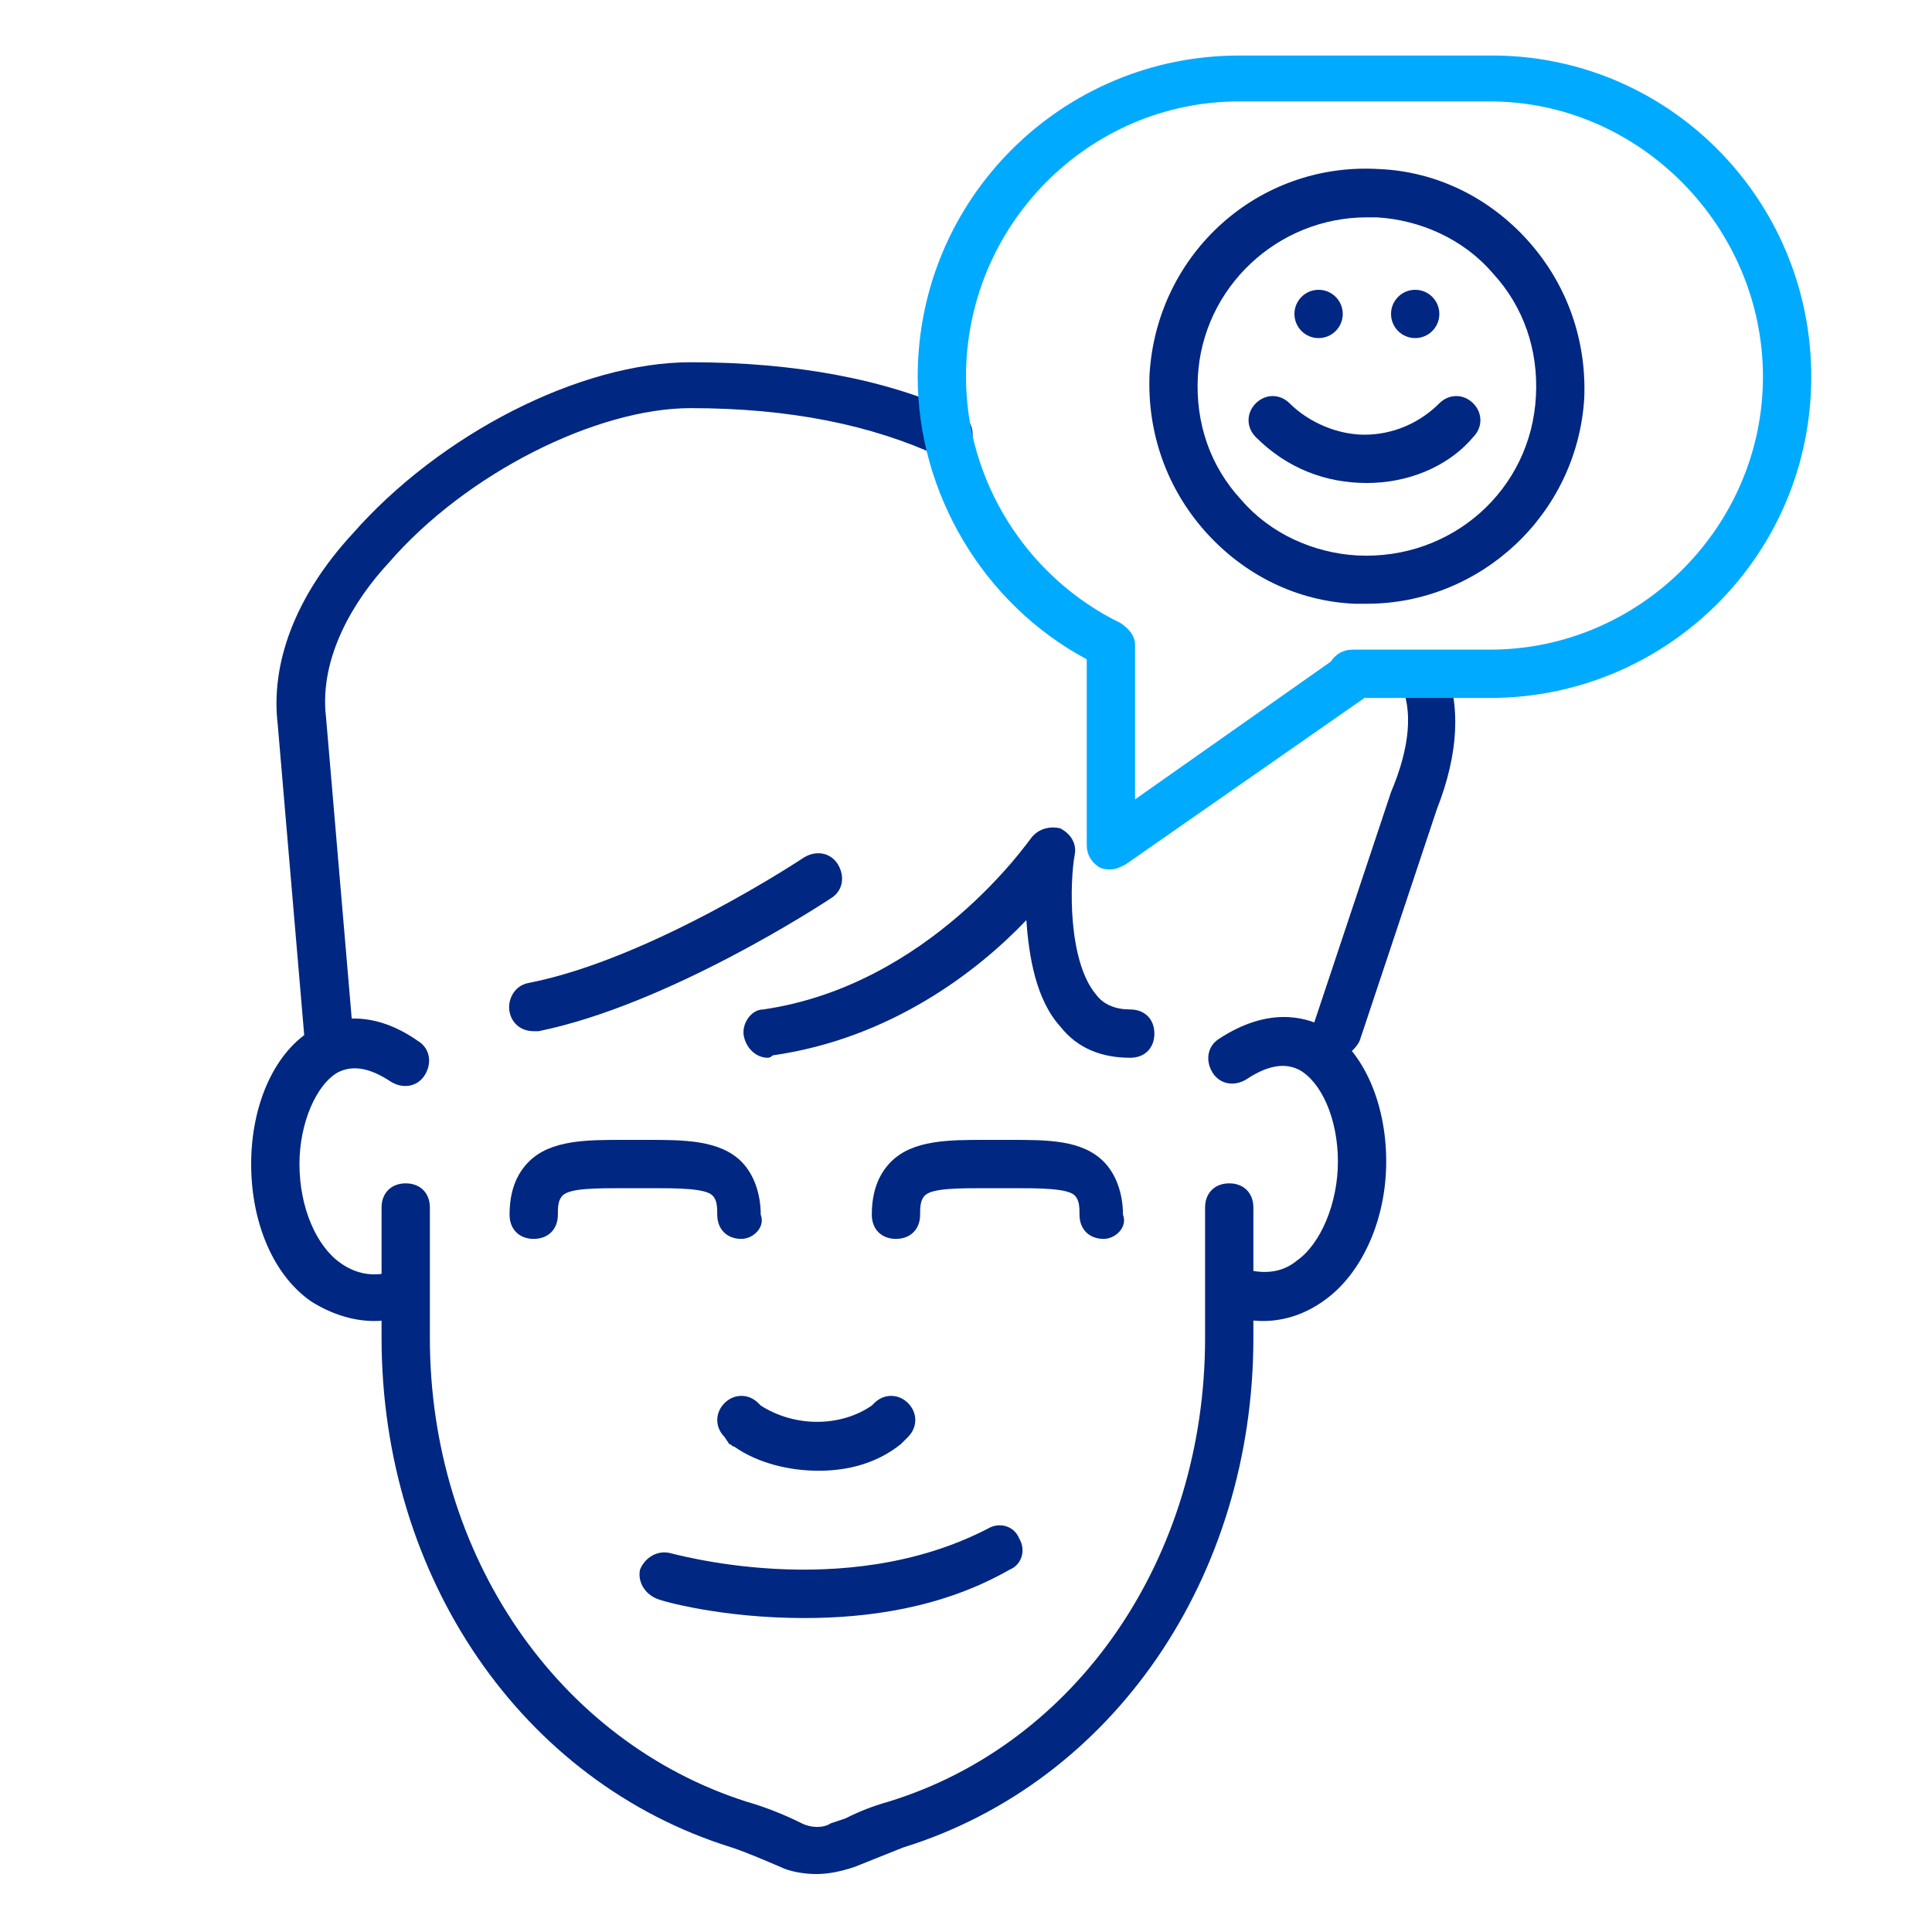 <?xml version="1.0" encoding="utf-8"?>
<!-- Generator: Adobe Illustrator 22.0.0, SVG Export Plug-In . SVG Version: 6.00 Build 0)  -->
<svg version="1.1" id="Layer_1" xmlns="http://www.w3.org/2000/svg" xmlns:xlink="http://www.w3.org/1999/xlink" x="0px" y="0px"
	 viewBox="0 0 80 80" style="enable-background:new 0 0 80 80;" xml:space="preserve">
<style type="text/css">
	.st0{fill:none;stroke:#000000;stroke-width:2;stroke-linecap:round;stroke-linejoin:round;stroke-miterlimit:10;}
	.st1{fill:none;stroke:#E6E6E6;stroke-linecap:round;stroke-linejoin:round;stroke-miterlimit:10;}
	.st2{fill:#E6E6E6;}
	.st3{fill:none;stroke:#E6E6E6;stroke-miterlimit:10;}
	.st4{fill:none;stroke:#000000;stroke-width:2;stroke-miterlimit:10;}
	.st5{fill:none;stroke:#000000;stroke-miterlimit:10;}
	.st6{fill:#FFFFFF;stroke:#000000;stroke-miterlimit:10;}
	.st7{fill:none;stroke:#E4E4E4;stroke-width:2;stroke-miterlimit:10;}
	.st8{fill:none;stroke:#000000;stroke-width:5;stroke-miterlimit:10;}
	.st9{fill:none;}
	.st10{stroke:#020202;stroke-miterlimit:10;}
	.st11{fill:none;stroke:#020202;stroke-width:2;stroke-miterlimit:10;}
	.st12{fill:#020202;}
	.st13{fill:#393939;}
	.st14{fill:#002782;}
	.st15{fill:#00AAFF;}
</style>
<g>
	<path class="st14" d="M52.3,54.7c-0.5,0-1.1-0.1-1.6-0.3s-0.8-0.7-0.6-1.3c0.2-0.5,0.7-0.8,1.3-0.6c0.9,0.3,1.7,0.2,2.3-0.3
		c1-0.7,1.7-2.4,1.7-4.1c0-1.8-0.7-3.3-1.6-3.8c-0.6-0.3-1.3-0.2-2.2,0.4c-0.5,0.3-1.1,0.2-1.4-0.3c-0.3-0.5-0.2-1.1,0.3-1.4
		c2-1.3,3.5-0.9,4.3-0.5c1.6,0.9,2.6,3.1,2.6,5.6c0,2.4-1,4.6-2.5,5.7C54.1,54.4,53.2,54.7,52.3,54.7z"/>
</g>
<g>
	<path class="st14" d="M15.5,54.7c-0.9,0-1.8-0.3-2.6-0.8c-1.6-1.1-2.5-3.3-2.5-5.7c0-2.5,1-4.7,2.6-5.6c0.7-0.4,2.3-0.9,4.3,0.5
		c0.5,0.3,0.6,0.9,0.3,1.4c-0.3,0.5-0.9,0.6-1.4,0.3c-0.9-0.6-1.6-0.7-2.2-0.4c-0.9,0.5-1.6,2.1-1.6,3.8c0,1.8,0.7,3.4,1.7,4.1
		c0.7,0.5,1.5,0.6,2.3,0.3c0.5-0.2,1.1,0.1,1.3,0.6c0.2,0.5-0.1,1.1-0.6,1.3C16.6,54.6,16,54.7,15.5,54.7z"/>
</g>
<g>
	<path class="st14" d="M55.3,43.8c-0.1,0-0.2,0-0.3-0.1c-0.5-0.2-0.8-0.7-0.6-1.3l3.2-9.6c0.8-1.9,0.9-3.4,0.4-4.5
		c-0.2-0.5,0-1.1,0.5-1.3c0.5-0.2,1.1,0,1.3,0.5c0.7,1.7,0.6,3.7-0.3,6l-3.2,9.6C56.1,43.5,55.7,43.8,55.3,43.8z"/>
</g>
<g>
	<path class="st14" d="M13.6,43.8c-0.5,0-1-0.4-1-0.9L11.5,30c-0.3-2.5,0.7-5.3,3.1-7.9C18.2,18,24,15,28.6,15
		c4.3,0,8.1,0.7,11.1,2.1c0.5,0.2,0.7,0.8,0.5,1.3s-0.8,0.7-1.3,0.5c-2.8-1.3-6.2-2-10.3-2c-3.9,0-9.3,2.7-12.5,6.4
		c-1.4,1.5-2.9,3.9-2.6,6.4l1.1,12.9C14.6,43.2,14.2,43.7,13.6,43.8L13.6,43.8z"/>
</g>
<g>
	<path class="st14" d="M33.8,77.6c-0.5,0-1.1-0.1-1.5-0.3c-0.7-0.3-1.4-0.6-2-0.8c-8.7-2.7-14.5-11.2-14.5-21.1V50c0-0.6,0.4-1,1-1
		s1,0.4,1,1v5.4c0,9,5.3,16.7,13.1,19.2c0.7,0.2,1.5,0.5,2.3,0.9c0.4,0.2,0.9,0.2,1.2,0l0.6-0.2c0.6-0.3,1.1-0.5,1.8-0.7
		c7.8-2.4,13.1-10.1,13.1-19.2V50c0-0.6,0.4-1,1-1s1,0.4,1,1v5.4c0,9.9-5.8,18.4-14.5,21.1c-0.5,0.2-1,0.4-1.5,0.6l-0.5,0.2
		C34.8,77.5,34.3,77.6,33.8,77.6z"/>
</g>
<g>
	<path class="st14" d="M45.7,51.3c-0.6,0-1-0.4-1-1c0-0.3,0-0.6-0.2-0.8c-0.3-0.3-1.5-0.3-2.5-0.3h-0.6h-0.6c-1.1,0-2.2,0-2.5,0.3
		c-0.2,0.2-0.2,0.5-0.2,0.8c0,0.6-0.4,1-1,1s-1-0.4-1-1c0-1,0.3-1.7,0.8-2.2c0.9-0.9,2.4-0.9,3.9-0.9h0.5h0.5c1.6,0,3,0,3.9,0.9
		c0.5,0.5,0.8,1.3,0.8,2.2C46.7,50.8,46.2,51.3,45.7,51.3z"/>
</g>
<g>
	<path class="st14" d="M30.7,51.3c-0.6,0-1-0.4-1-1c0-0.3,0-0.6-0.2-0.8c-0.3-0.3-1.5-0.3-2.5-0.3h-0.6h-0.6c-1.1,0-2.2,0-2.5,0.3
		c-0.2,0.2-0.2,0.5-0.2,0.8c0,0.6-0.4,1-1,1s-1-0.4-1-1c0-1,0.3-1.7,0.8-2.2c0.9-0.9,2.4-0.9,3.9-0.9h0.5h0.5c1.5,0,3,0,3.9,0.9
		c0.5,0.5,0.8,1.3,0.8,2.2C31.7,50.8,31.2,51.3,30.7,51.3z"/>
</g>
<g>
	<path class="st14" d="M31.8,43.8c-0.5,0-0.9-0.4-1-0.9s0.3-1.1,0.8-1.1c6.9-1,11-7,11.1-7.1c0.3-0.4,0.8-0.5,1.2-0.4
		c0.4,0.2,0.7,0.6,0.6,1.1c-0.2,1.1-0.3,4.4,0.9,5.8c0.3,0.4,0.8,0.6,1.4,0.6c0.6,0,1,0.4,1,1s-0.4,1-1,1c-1.2,0-2.2-0.4-2.9-1.3
		c-1-1.1-1.3-2.9-1.4-4.4c-2,2.1-5.6,4.9-10.5,5.6C31.9,43.8,31.8,43.8,31.8,43.8z"/>
</g>
<g>
	<path class="st14" d="M22.1,42.7c-0.5,0-0.9-0.3-1-0.8s0.2-1.1,0.8-1.2c5.1-1,11.4-5.2,11.4-5.2c0.5-0.3,1.1-0.2,1.4,0.3
		c0.3,0.5,0.2,1.1-0.3,1.4c-0.3,0.2-6.7,4.4-12.1,5.5C22.3,42.7,22.2,42.7,22.1,42.7z"/>
</g>
<g>
	<path class="st14" d="M33.3,67c-3.4,0-5.9-0.7-6.1-0.8c-0.5-0.2-0.8-0.7-0.7-1.2c0.2-0.5,0.7-0.8,1.2-0.7c0.1,0,7.2,2.1,13.2-1
		c0.5-0.3,1.1-0.1,1.3,0.4c0.3,0.5,0.1,1.1-0.4,1.3C39,66.6,35.9,67,33.3,67z"/>
</g>
<g>
	<path class="st14" d="M33.9,60.9c-1.2,0-2.5-0.3-3.5-1c-0.1,0-0.1-0.1-0.2-0.1L30,59.5c-0.4-0.4-0.4-1,0-1.4s1-0.4,1.4,0l0.1,0.1
		c1.4,0.9,3.3,0.9,4.6,0l0.1-0.1c0.4-0.4,1-0.4,1.4,0s0.4,1,0,1.4l-0.2,0.2l-0.1,0.1C36.3,60.6,35.1,60.9,33.9,60.9z"/>
</g>
<g>
	<path class="st15" d="M46,36c-0.2,0-0.3,0-0.5-0.1C45.2,35.7,45,35.4,45,35v-7.7c-4.3-2.3-7-6.9-7-11.7c0-7.4,6-13.3,13.3-13.3
		h10.3C69,2.2,75,8.2,75,15.6s-6,13.3-13.3,13.3h-5.2l-9.9,6.9C46.4,35.9,46.2,36,46,36z M51.3,4.2C45.1,4.2,40,9.3,40,15.6
		c0,4.3,2.5,8.3,6.4,10.2c0.3,0.2,0.6,0.5,0.6,0.9v6.4l8.1-5.7c0.2-0.3,0.5-0.5,0.9-0.5h5.7c6.2,0,11.3-5.1,11.3-11.3
		S67.9,4.2,61.7,4.2H51.3z"/>
</g>
<g>
	<g>
		<g>
			<ellipse class="st14" cx="54.6" cy="13" rx="1" ry="1"/>
		</g>
		<g>
			<ellipse class="st14" cx="58.6" cy="13" rx="1" ry="1"/>
		</g>
	</g>
	<g>
		<path class="st14" d="M56.6,25c-0.2,0-0.3,0-0.5,0c-2.4-0.1-4.6-1.2-6.2-3c-1.6-1.8-2.4-4.1-2.3-6.5c0.3-5,4.5-8.8,9.5-8.5
			c2.4,0.1,4.6,1.2,6.2,3s2.4,4.1,2.3,6.5C65.3,21.3,61.3,25,56.6,25z M56.6,9c-3.7,0-6.8,2.9-7,6.6c-0.1,1.9,0.5,3.7,1.8,5.1
			c1.2,1.4,3,2.2,4.8,2.3c3.9,0.2,7.2-2.7,7.4-6.6l0,0c0.1-1.9-0.5-3.7-1.8-5.1c-1.2-1.4-3-2.2-4.8-2.3C56.8,9,56.7,9,56.6,9z"/>
	</g>
	<g>
		<path class="st14" d="M56.6,20c-1.7,0-3.3-0.6-4.6-1.9c-0.4-0.4-0.4-1,0-1.4s1-0.4,1.4,0c0.8,0.8,2,1.3,3.1,1.3l0,0
			c1.2,0,2.3-0.5,3.1-1.3c0.4-0.4,1-0.4,1.4,0s0.4,1,0,1.4C59.9,19.4,58.2,20,56.6,20z"/>
	</g>
</g>
</svg>
